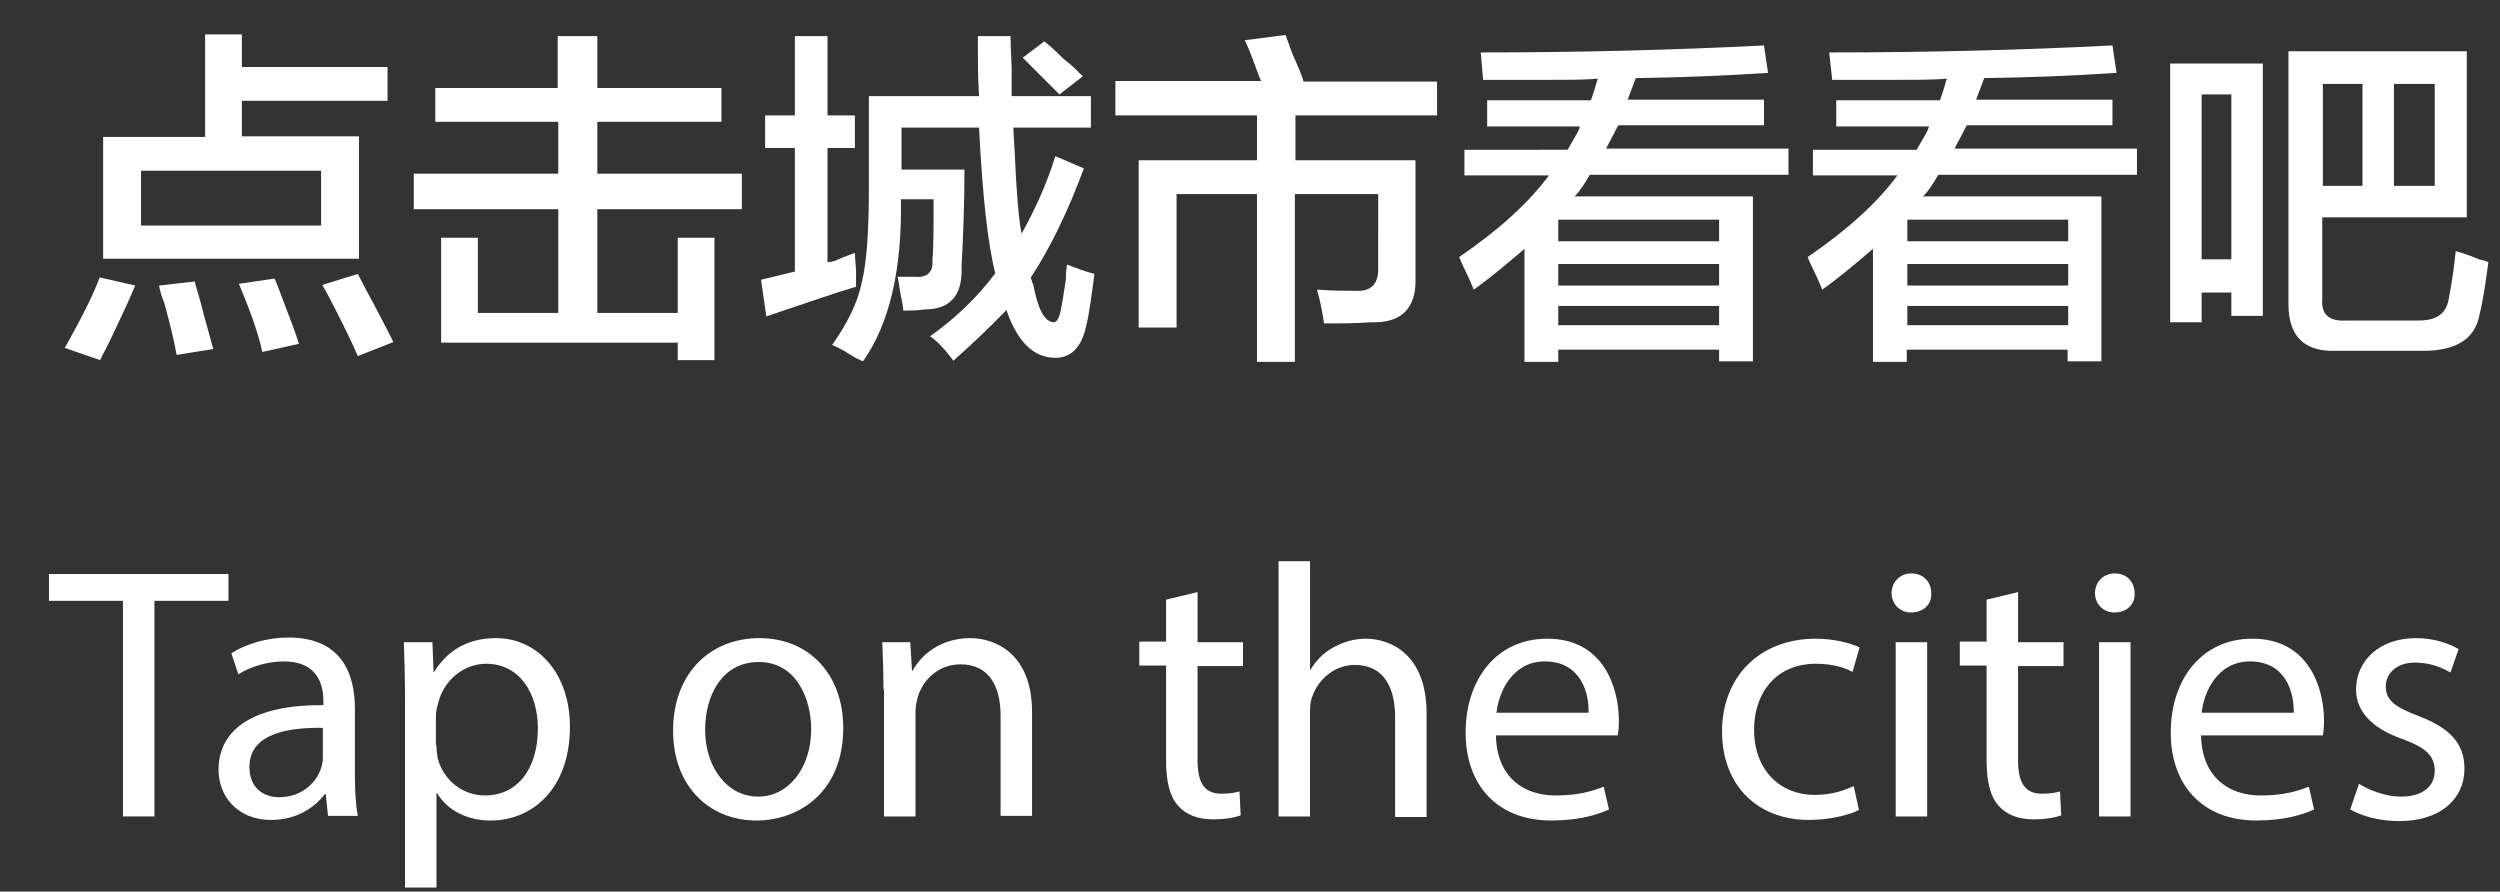 <?xml version="1.0" encoding="utf-8"?>
<!-- Generator: Adobe Illustrator 21.0.0, SVG Export Plug-In . SVG Version: 6.00 Build 0)  -->
<svg version="1.1" id="Layer_1" xmlns="http://www.w3.org/2000/svg" xmlns:xlink="http://www.w3.org/1999/xlink" x="0px" y="0px"
	 viewBox="0 0 429 153" style="enable-background:new 0 0 429 153;" xml:space="preserve">
<rect x="0" y="0" width="429" height="153" fill="#333333" stroke="none"/>
<style type="text/css">
	.st0{enable-background:new    ;}
	.st1{fill:#FFFFFF;}
</style>
<g class="st0">
	<path class="st1" d="M17.2,61.8l-6.1-2.1c0.2-0.3,0.5-0.9,0.9-1.6c2.5-4.5,4.2-8,5.1-10.5l6.1,1.4c-0.9,2.2-2.4,5.4-4.4,9.6
		C18.1,60,17.5,61.1,17.2,61.8z M17.7,44.5v-21h17.5V5.9h6.3v5.6h25v5.8h-25v6.1h20.1v21H17.7z M24.2,29.3v9.4h30.9v-9.4H24.2z
		 M30.3,60.9c-0.3-1.9-1-4.8-2.1-8.9c-0.5-1.2-0.8-2.3-0.9-3l6.1-0.7c0.3,1.1,0.9,3,1.6,5.8c0.8,2.8,1.3,4.8,1.6,5.8L30.3,60.9z
		 M45,60.4c-0.6-3-2-6.9-4-11.7l6.1-0.9c0.3,0.6,0.7,1.6,1.2,3c1.4,3.6,2.4,6.3,3,8.2L45,60.4z M61.4,61.1c-0.8-1.9-2.2-4.8-4.2-8.7
		c-0.8-1.6-1.4-2.7-1.9-3.5l6.1-1.9c0.5,0.9,1.3,2.6,2.6,4.9c1.7,3.3,2.9,5.5,3.5,6.8L61.4,61.1z"/>
	<path class="st1" d="M74.7,20.9v-5.8h21V6.2h6.8v8.9h21.3v5.8h-21.3v8.9h24.8v6.1h-24.8v17.8h13.8V40.8h6.3v21h-6.3v-3H75.7v-18H82
		v12.9h13.8V35.9H71v-6.1h24.8v-8.9H74.7z"/>
	<path class="st1" d="M131.3,25.4v-5.6h5.1V6.2h5.6v13.6h4.7v5.6h-4.7V45c0.2,0,0.5-0.1,1.2-0.2c0.6-0.3,1.8-0.8,3.5-1.4
		c0,0.6,0.1,1.6,0.2,3c0,1.4,0,2.3,0,2.8c-3.1,0.9-8.3,2.7-15.4,5.1l-0.9-6.3l5.8-1.4V25.4H131.3z M181.1,61.4
		c-3.7,0-6.5-2.7-8.4-8.2c-2.5,2.6-5.5,5.5-9.1,8.7c-1.4-1.9-2.7-3.3-4-4.2c4.4-3.1,8.1-6.7,11.2-10.8c-1.3-5-2.2-13.3-2.8-25h-13.3
		v7.2h10.8c0,5.5-0.2,11.1-0.5,16.8c0.2,4.8-2,7.2-6.3,7.2c-1.4,0.2-2.7,0.2-3.7,0.2c0-0.6-0.2-1.6-0.5-3c-0.2-1.2-0.3-2.2-0.5-2.8
		c0.6,0,1.6,0,3,0c2.2,0.2,3.2-0.9,3-3c0.2-1.7,0.2-5.1,0.2-10.3h-5.6c0.2,12.2-2,21.4-6.5,27.8c-0.5-0.2-1.2-0.5-2.3-1.2
		c-1.2-0.8-2.3-1.3-3-1.6c2.6-3.7,4.4-7.3,5.1-10.8c0.8-3.3,1.2-8.6,1.2-15.9V16.5H168c-0.2-3-0.2-6.4-0.2-10.3h5.6
		c0,1.2,0.1,3,0.2,5.4c0,2.2,0,3.8,0,4.9h13.6v5.4h-13.3c0,0.9,0.1,2.2,0.2,3.7c0.3,7.2,0.7,12,1.2,14.5c2.3-4.1,4.3-8.5,5.8-13.3
		l4.9,2.1c-2.8,7.5-5.8,13.7-9.1,18.7c0,0.2,0.1,0.4,0.2,0.7c0,0.2,0.1,0.3,0.2,0.5c0.8,4.2,1.9,6.4,3.5,6.5c0.5,0,0.9-0.6,1.2-1.9
		c0.2-0.9,0.5-2.7,0.9-5.4c0-1.1,0.1-1.9,0.2-2.6c1.6,0.6,3.1,1.2,4.7,1.6c-0.5,3.9-0.9,6.9-1.4,8.9
		C185.6,59.6,183.8,61.4,181.1,61.4z M181.8,16.2c-1.9-1.9-4-4-6.3-6.3l3.7-2.8c0.8,0.6,1.9,1.6,3.3,3c1.6,1.2,2.6,2.3,3.3,3
		L181.8,16.2z"/>
	<path class="st1" d="M191.4,19.7v-5.8h25c-0.2-0.5-0.5-1.2-0.9-2.3c-0.8-2.2-1.4-3.7-1.9-4.7l7-0.9c0.3,0.8,0.7,1.9,1.2,3.3
		c0.9,2,1.6,3.6,1.9,4.7h22.9v5.8h-24.3v7.7h20.6v20.1c0.2,5.3-2.4,7.9-7.7,7.7c-2.5,0.2-5.1,0.2-8,0.2c-0.2-1.4-0.5-3.3-1.2-5.8
		c2.5,0.2,4.7,0.2,6.5,0.2c2.8,0.2,4.1-1.2,4-4V33.3h-14.3v28.8h-6.5V33.3h-13.8v22.9h-6.5V27.5h20.3v-7.7H191.4z"/>
	<path class="st1" d="M255.2,21.6v-4.4H273c0.2-0.5,0.4-1.2,0.7-2.1c0.2-0.6,0.3-1.2,0.5-1.6c-2.3,0.2-5,0.2-8,0.2
		c-2.7,0-6.5,0-11.7,0L254.1,9c16.5,0,32.7-0.4,48.6-1.2l0.7,4.7c-7.5,0.5-15,0.8-22.7,0.9l-1.4,3.7h23.4v4.4h-25l-2.1,4h31.3V30
		h-34.1c-0.8,1.4-1.6,2.7-2.6,3.7h30.6v28.3H295V60h-27.6v2.1h-5.8V42.7c-2.7,2.3-5.5,4.7-8.7,7c-0.2-0.5-0.5-1.2-0.9-2.1
		c-0.8-1.6-1.3-2.7-1.6-3.5c6.9-4.7,12-9.4,15.4-14h-14.5v-4.4H269c0.3-0.5,0.7-1.2,1.2-2.1c0.5-0.8,0.8-1.4,0.9-1.9H255.2z
		 M267.4,37.7v3.7H295v-3.7H267.4z M267.4,45.2V49H295v-3.7H267.4z M267.4,52.5v3.3H295v-3.3H267.4z"/>
	<path class="st1" d="M315.1,21.6v-4.4h17.8c0.2-0.5,0.4-1.2,0.7-2.1c0.2-0.6,0.3-1.2,0.5-1.6c-2.3,0.2-5,0.2-8,0.2
		c-2.7,0-6.5,0-11.7,0L313.9,9c16.5,0,32.7-0.4,48.6-1.2l0.7,4.7c-7.5,0.5-15,0.8-22.7,0.9l-1.4,3.7h23.4v4.4h-25l-2.1,4h31.3V30
		h-34.1c-0.8,1.4-1.6,2.7-2.6,3.7h30.6v28.3h-5.8V60h-27.6v2.1h-5.8V42.7c-2.7,2.3-5.5,4.7-8.7,7c-0.2-0.5-0.5-1.2-0.9-2.1
		c-0.8-1.6-1.3-2.7-1.6-3.5c6.9-4.7,12-9.4,15.4-14h-14.5v-4.4h17.8c0.3-0.5,0.7-1.2,1.2-2.1c0.5-0.8,0.8-1.4,0.9-1.9H315.1z
		 M327.3,37.7v3.7h27.6v-3.7H327.3z M327.3,45.2V49h27.6v-3.7H327.3z M327.3,52.5v3.3h27.6v-3.3H327.3z"/>
	<path class="st1" d="M372.4,55.3V10.9h15.9v43.3h-5.4v-4h-5.1v5.1H372.4z M377.8,16.2v28.3h5.1V16.2H377.8z M400.9,60.2
		c-5.5,0.2-8.2-2.5-8.2-8V8.8h30.6v28.5h-24.8v14c-0.2,2.7,1.2,3.9,4.2,3.7h12.4c3,0,4.7-1.2,5.1-3.7c0.5-2.5,0.9-5.2,1.2-8.2
		c0.8,0.2,2.1,0.6,4,1.4c0.8,0.2,1.3,0.3,1.6,0.5c-0.5,3.9-1,7-1.6,9.4c-0.9,3.9-4.1,5.8-9.6,5.8H400.9z M398.6,14.4v17.5h6.8V14.4
		H398.6z M417.8,14.4h-7v17.5h7V14.4z"/>
</g>
<g class="st0">
	<path class="st1" d="M21.1,103.1H8.4v-4.6h30.8v4.6H26.5v37h-5.4V103.1z"/>
	<path class="st1" d="M56.3,140.1l-0.4-3.8h-0.2c-1.7,2.3-4.9,4.4-9.1,4.4c-6.1,0-9.1-4.3-9.1-8.6c0-7.2,6.4-11.2,18-11.1v-0.6
		c0-2.5-0.7-6.9-6.8-6.9c-2.8,0-5.7,0.9-7.8,2.2l-1.2-3.6c2.5-1.6,6.1-2.7,9.8-2.7c9.1,0,11.4,6.2,11.4,12.2v11.2
		c0,2.6,0.1,5.1,0.5,7.2H56.3z M55.5,124.9c-5.9-0.1-12.7,0.9-12.7,6.7c0,3.5,2.3,5.2,5.1,5.2c3.9,0,6.4-2.5,7.2-5
		c0.2-0.6,0.3-1.2,0.3-1.7V124.9z"/>
	<path class="st1" d="M69.5,120c0-3.8-0.1-6.9-0.2-9.8h4.9l0.2,5.1h0.1c2.2-3.6,5.7-5.8,10.6-5.8c7.2,0,12.7,6.1,12.7,15.2
		c0,10.7-6.5,16.1-13.6,16.1c-4,0-7.4-1.7-9.2-4.7h-0.1v16.2h-5.4V120z M74.9,127.9c0,0.8,0.1,1.5,0.2,2.2c1,3.8,4.3,6.4,8.1,6.4
		c5.7,0,9.1-4.7,9.1-11.5c0-6-3.1-11.1-8.9-11.1c-3.7,0-7.2,2.7-8.2,6.7c-0.2,0.7-0.4,1.5-0.4,2.2V127.9z"/>
	<path class="st1" d="M144.7,124.9c0,11.1-7.7,15.9-14.9,15.9c-8.1,0-14.3-5.9-14.3-15.4c0-10,6.5-15.9,14.8-15.9
		C138.9,109.5,144.7,115.8,144.7,124.9z M121,125.2c0,6.5,3.8,11.5,9.1,11.5c5.2,0,9.1-4.9,9.1-11.6c0-5.1-2.5-11.5-9-11.5
		C123.8,113.6,121,119.5,121,125.2z"/>
	<path class="st1" d="M151.6,118.3c0-3.1-0.1-5.6-0.2-8.1h4.8l0.3,4.9h0.1c1.5-2.8,4.9-5.6,9.9-5.6c4.1,0,10.6,2.5,10.6,12.7v17.8
		h-5.4v-17.2c0-4.8-1.8-8.8-6.9-8.8c-3.6,0-6.4,2.5-7.3,5.6c-0.2,0.7-0.4,1.6-0.4,2.5v18h-5.4V118.3z"/>
	<path class="st1" d="M205.5,101.6v8.6h7.8v4.1h-7.8v16.1c0,3.7,1,5.8,4.1,5.8c1.4,0,2.5-0.2,3.1-0.4l0.2,4.1
		c-1,0.4-2.7,0.7-4.8,0.7c-2.5,0-4.6-0.8-5.9-2.3c-1.5-1.6-2.1-4.3-2.1-7.8v-16.3h-4.6v-4.1h4.6v-7.2L205.5,101.6z"/>
	<path class="st1" d="M219.4,96.3h5.4v18.6h0.1c0.9-1.5,2.2-2.9,3.9-3.8c1.6-0.9,3.5-1.5,5.6-1.5c4,0,10.4,2.5,10.4,12.8v17.8h-5.4
		v-17.2c0-4.8-1.8-8.9-6.9-8.9c-3.5,0-6.3,2.5-7.3,5.4c-0.3,0.7-0.4,1.5-0.4,2.6v18h-5.4V96.3z"/>
	<path class="st1" d="M256.7,126.1c0.1,7.3,4.8,10.4,10.2,10.4c3.9,0,6.2-0.7,8.3-1.5l0.9,3.9c-1.9,0.9-5.2,1.9-9.9,1.9
		c-9.2,0-14.7-6-14.7-15.1s5.3-16.1,14-16.1c9.8,0,12.3,8.6,12.3,14.1c0,1.1-0.1,2-0.2,2.5H256.7z M272.6,122.3
		c0.1-3.5-1.4-8.8-7.5-8.8c-5.5,0-7.9,5.1-8.3,8.8H272.6z"/>
	<path class="st1" d="M319,139c-1.4,0.7-4.6,1.7-8.6,1.7c-9,0-14.9-6.1-14.9-15.2c0-9.2,6.3-15.9,16.1-15.9c3.2,0,6.1,0.8,7.5,1.5
		l-1.2,4.2c-1.3-0.7-3.3-1.4-6.3-1.4c-6.9,0-10.6,5.1-10.6,11.3c0,6.9,4.4,11.2,10.4,11.2c3.1,0,5.1-0.8,6.7-1.5L319,139z"/>
	<path class="st1" d="M331.4,101.8c0.1,1.9-1.3,3.3-3.5,3.3c-1.9,0-3.3-1.5-3.3-3.3c0-1.9,1.4-3.4,3.4-3.4
		C330.1,98.4,331.4,99.9,331.4,101.8z M325.3,140.1v-29.9h5.4v29.9H325.3z"/>
	<path class="st1" d="M346.3,101.6v8.6h7.8v4.1h-7.8v16.1c0,3.7,1,5.8,4.1,5.8c1.4,0,2.5-0.2,3.1-0.4l0.2,4.1
		c-1,0.4-2.7,0.7-4.8,0.7c-2.5,0-4.6-0.8-5.9-2.3c-1.5-1.6-2.1-4.3-2.1-7.8v-16.3h-4.6v-4.1h4.6v-7.2L346.3,101.6z"/>
	<path class="st1" d="M366.3,101.8c0.1,1.9-1.3,3.3-3.5,3.3c-1.9,0-3.3-1.5-3.3-3.3c0-1.9,1.4-3.4,3.4-3.4
		C365,98.4,366.3,99.9,366.3,101.8z M360.2,140.1v-29.9h5.4v29.9H360.2z"/>
	<path class="st1" d="M377.7,126.1c0.1,7.3,4.8,10.4,10.2,10.4c3.9,0,6.2-0.7,8.3-1.5l0.9,3.9c-1.9,0.9-5.2,1.9-9.9,1.9
		c-9.2,0-14.7-6-14.7-15.1s5.3-16.1,14-16.1c9.8,0,12.3,8.6,12.3,14.1c0,1.1-0.1,2-0.2,2.5H377.7z M393.6,122.3
		c0.1-3.5-1.4-8.8-7.5-8.8c-5.5,0-7.9,5.1-8.3,8.8H393.6z"/>
	<path class="st1" d="M404.8,134.5c1.6,1,4.4,2.2,7.2,2.2c4,0,5.8-2,5.8-4.4c0-2.6-1.5-4-5.6-5.5c-5.4-1.9-7.9-4.9-7.9-8.5
		c0-4.8,3.9-8.8,10.3-8.8c3,0,5.7,0.9,7.3,1.9l-1.4,4c-1.2-0.7-3.3-1.7-6.1-1.7c-3.2,0-5,1.9-5,4.1c0,2.5,1.8,3.6,5.7,5.1
		c5.2,2,7.8,4.6,7.8,9c0,5.2-4.1,9-11.2,9c-3.3,0-6.3-0.8-8.4-2L404.8,134.5z"/>
</g>
</svg>
